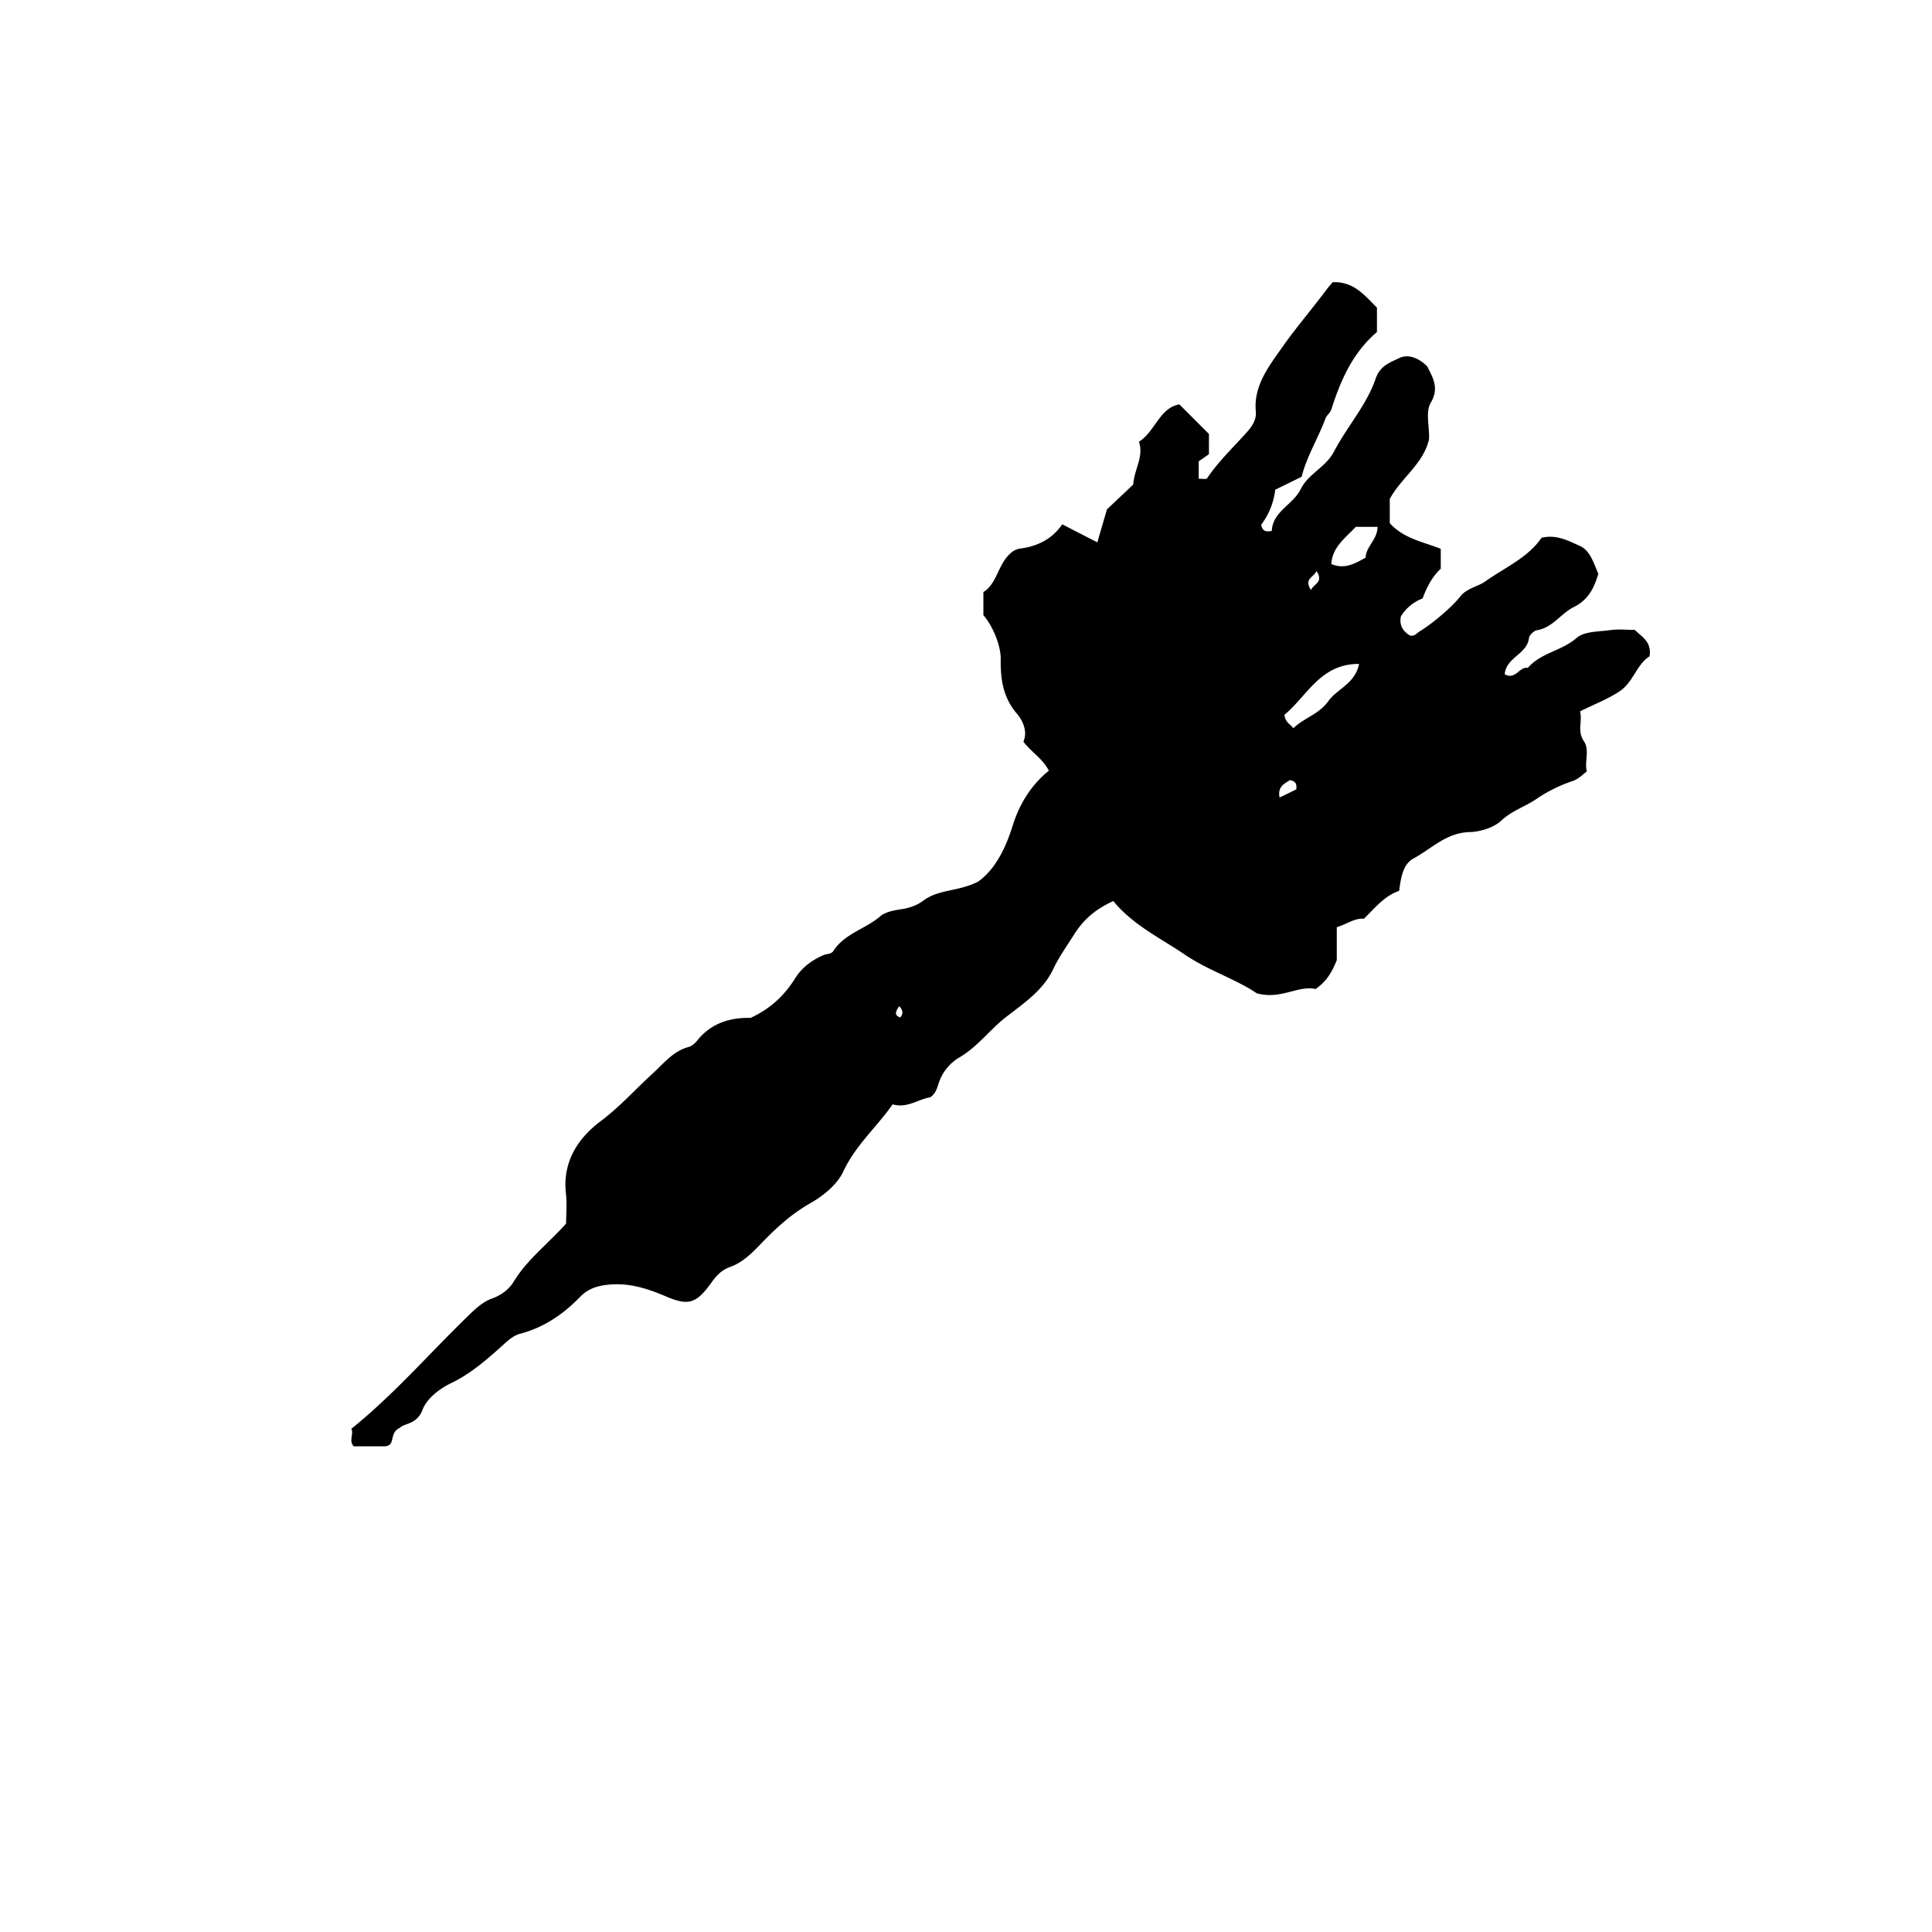 <svg xmlns="http://www.w3.org/2000/svg" xml:space="preserve" width="72px" height="72px" viewBox="0 0 72 72">
    <path fill="currentColor" d="M49.818 34.554v1.229c-.188.459-.378.79-.793 1.075-.644-.148-1.303.41-2.191.158-.764-.522-1.813-.851-2.688-1.446-.903-.615-1.922-1.094-2.657-1.991-.617.284-1.078.643-1.457 1.242-.271.426-.568.845-.786 1.303-.331.696-.924 1.143-1.503 1.586-.16.122-.329.246-.481.383-.496.443-.912.964-1.506 1.313a1.73 1.73 0 0 0-.773.962c-.063.198-.122.396-.313.524-.46.076-.869.422-1.403.263-.601.855-1.387 1.532-1.841 2.505-.225.481-.737.901-1.218 1.174-.716.405-1.295.938-1.85 1.517-.34.355-.694.706-1.154.867-.333.117-.525.35-.702.595-.551.767-.851.856-1.673.505-.663-.283-1.337-.508-2.087-.448-.436.035-.808.137-1.113.451-.629.649-1.347 1.146-2.236 1.381-.304.079-.523.313-.757.522-.562.503-1.142.994-1.826 1.322-.47.226-.913.595-1.063.991-.209.554-.682.496-.844.674-.42.182-.139.647-.547.688h-1.174c-.196-.199.013-.47-.089-.651 1.589-1.283 2.898-2.798 4.329-4.186.278-.269.556-.542.912-.67.354-.126.637-.344.811-.63.507-.834 1.283-1.41 1.952-2.165 0-.344.036-.739-.007-1.126-.131-1.174.451-2.056 1.294-2.688.718-.538 1.298-1.193 1.949-1.786.409-.372.751-.823 1.325-.978.123-.033.245-.14.327-.244.554-.695 1.31-.857 1.988-.841.788-.368 1.282-.871 1.678-1.502.238-.379.621-.661 1.046-.841.122-.052.277-.023.366-.16.418-.643 1.191-.81 1.742-1.284.21-.181.569-.229.844-.273.288-.046.568-.164.741-.297.582-.446 1.302-.339 2.058-.72.617-.434 1.017-1.207 1.291-2.086.246-.786.664-1.493 1.348-2.05-.231-.455-.654-.692-.948-1.082.169-.386-.028-.79-.242-1.042-.519-.609-.614-1.288-.603-2.028.008-.489-.282-1.226-.646-1.643v-.862c.517-.314.535-1.035 1.018-1.45a.64.64 0 0 1 .364-.172c.632-.084 1.178-.35 1.557-.902l1.307.672.359-1.229.978-.924c.04-.576.403-1.037.215-1.598.613-.388.76-1.256 1.505-1.392l1.103 1.103v.754l-.381.266v.65c.13-.005.283.028.315-.02.413-.62.95-1.126 1.443-1.675.183-.202.403-.471.37-.812-.093-.964.502-1.704.981-2.39.51-.728 1.105-1.416 1.643-2.138.085-.114.182-.22.24-.29.791-.032 1.185.489 1.65.947v.909c-.902.771-1.352 1.796-1.696 2.875-.049.152-.174.22-.22.342-.279.748-.707 1.435-.89 2.177l-.985.484A2.67 2.67 0 0 1 47 19.557c.061.277.206.255.396.23.032-.729.793-.977 1.079-1.559s.93-.805 1.243-1.406c.479-.919 1.209-1.719 1.547-2.708.168-.492.547-.606.876-.768.343-.168.743.002 1.051.312.178.383.468.776.127 1.353-.205.347-.038.914-.064 1.364-.215.919-1.036 1.43-1.462 2.219v.904c.525.579 1.257.698 1.9.955v.741c-.298.275-.51.656-.677 1.109a1.6 1.6 0 0 0-.811.674c-.064.333.086.55.338.707.174.042.255-.089.373-.161.48-.292 1.205-.909 1.499-1.289.243-.313.662-.371.941-.569.729-.517 1.592-.885 2.091-1.622.554-.138.996.111 1.422.298.387.17.515.621.695 1.042-.148.504-.354.964-.915 1.241-.479.237-.783.768-1.374.864-.115.019-.281.183-.295.295-.069.596-.858.72-.903 1.345.408.227.548-.301.861-.237.48-.565 1.264-.631 1.818-1.117.289-.252.832-.231 1.267-.293.282-.04.575-.007.902-.007.238.25.634.42.55.986-.469.284-.604.948-1.092 1.285-.437.3-.948.49-1.499.765.097.377-.118.727.143 1.113.227.335.014.765.109 1.125-.19.146-.313.287-.537.362-.47.157-.931.385-1.34.665-.421.287-.91.434-1.304.802-.289.271-.79.422-1.202.434-.859.025-1.412.625-2.081.986-.39.211-.467.723-.53 1.203-.55.188-.9.638-1.313 1.04-.343-.031-.622.195-1.011.314m-1.619-7.413c.392-.389.946-.51 1.309-1.017.321-.45.994-.646 1.141-1.38-1.444-.016-1.947 1.214-2.782 1.894.032.3.238.357.332.503m2.327-7.506c-.377.404-.874.747-.911 1.385.514.215.892-.032 1.277-.235.014-.421.442-.674.445-1.15zm-2.216 9.784c.008-.144.031-.288-.233-.347-.198.124-.472.234-.391.649zm.752-8.139c-.096.239-.484.281-.204.711.096-.239.484-.28.204-.711M33.511 37.497c-.133.199-.199.338.04.42.106-.134.114-.253-.04-.42"/>
</svg>
